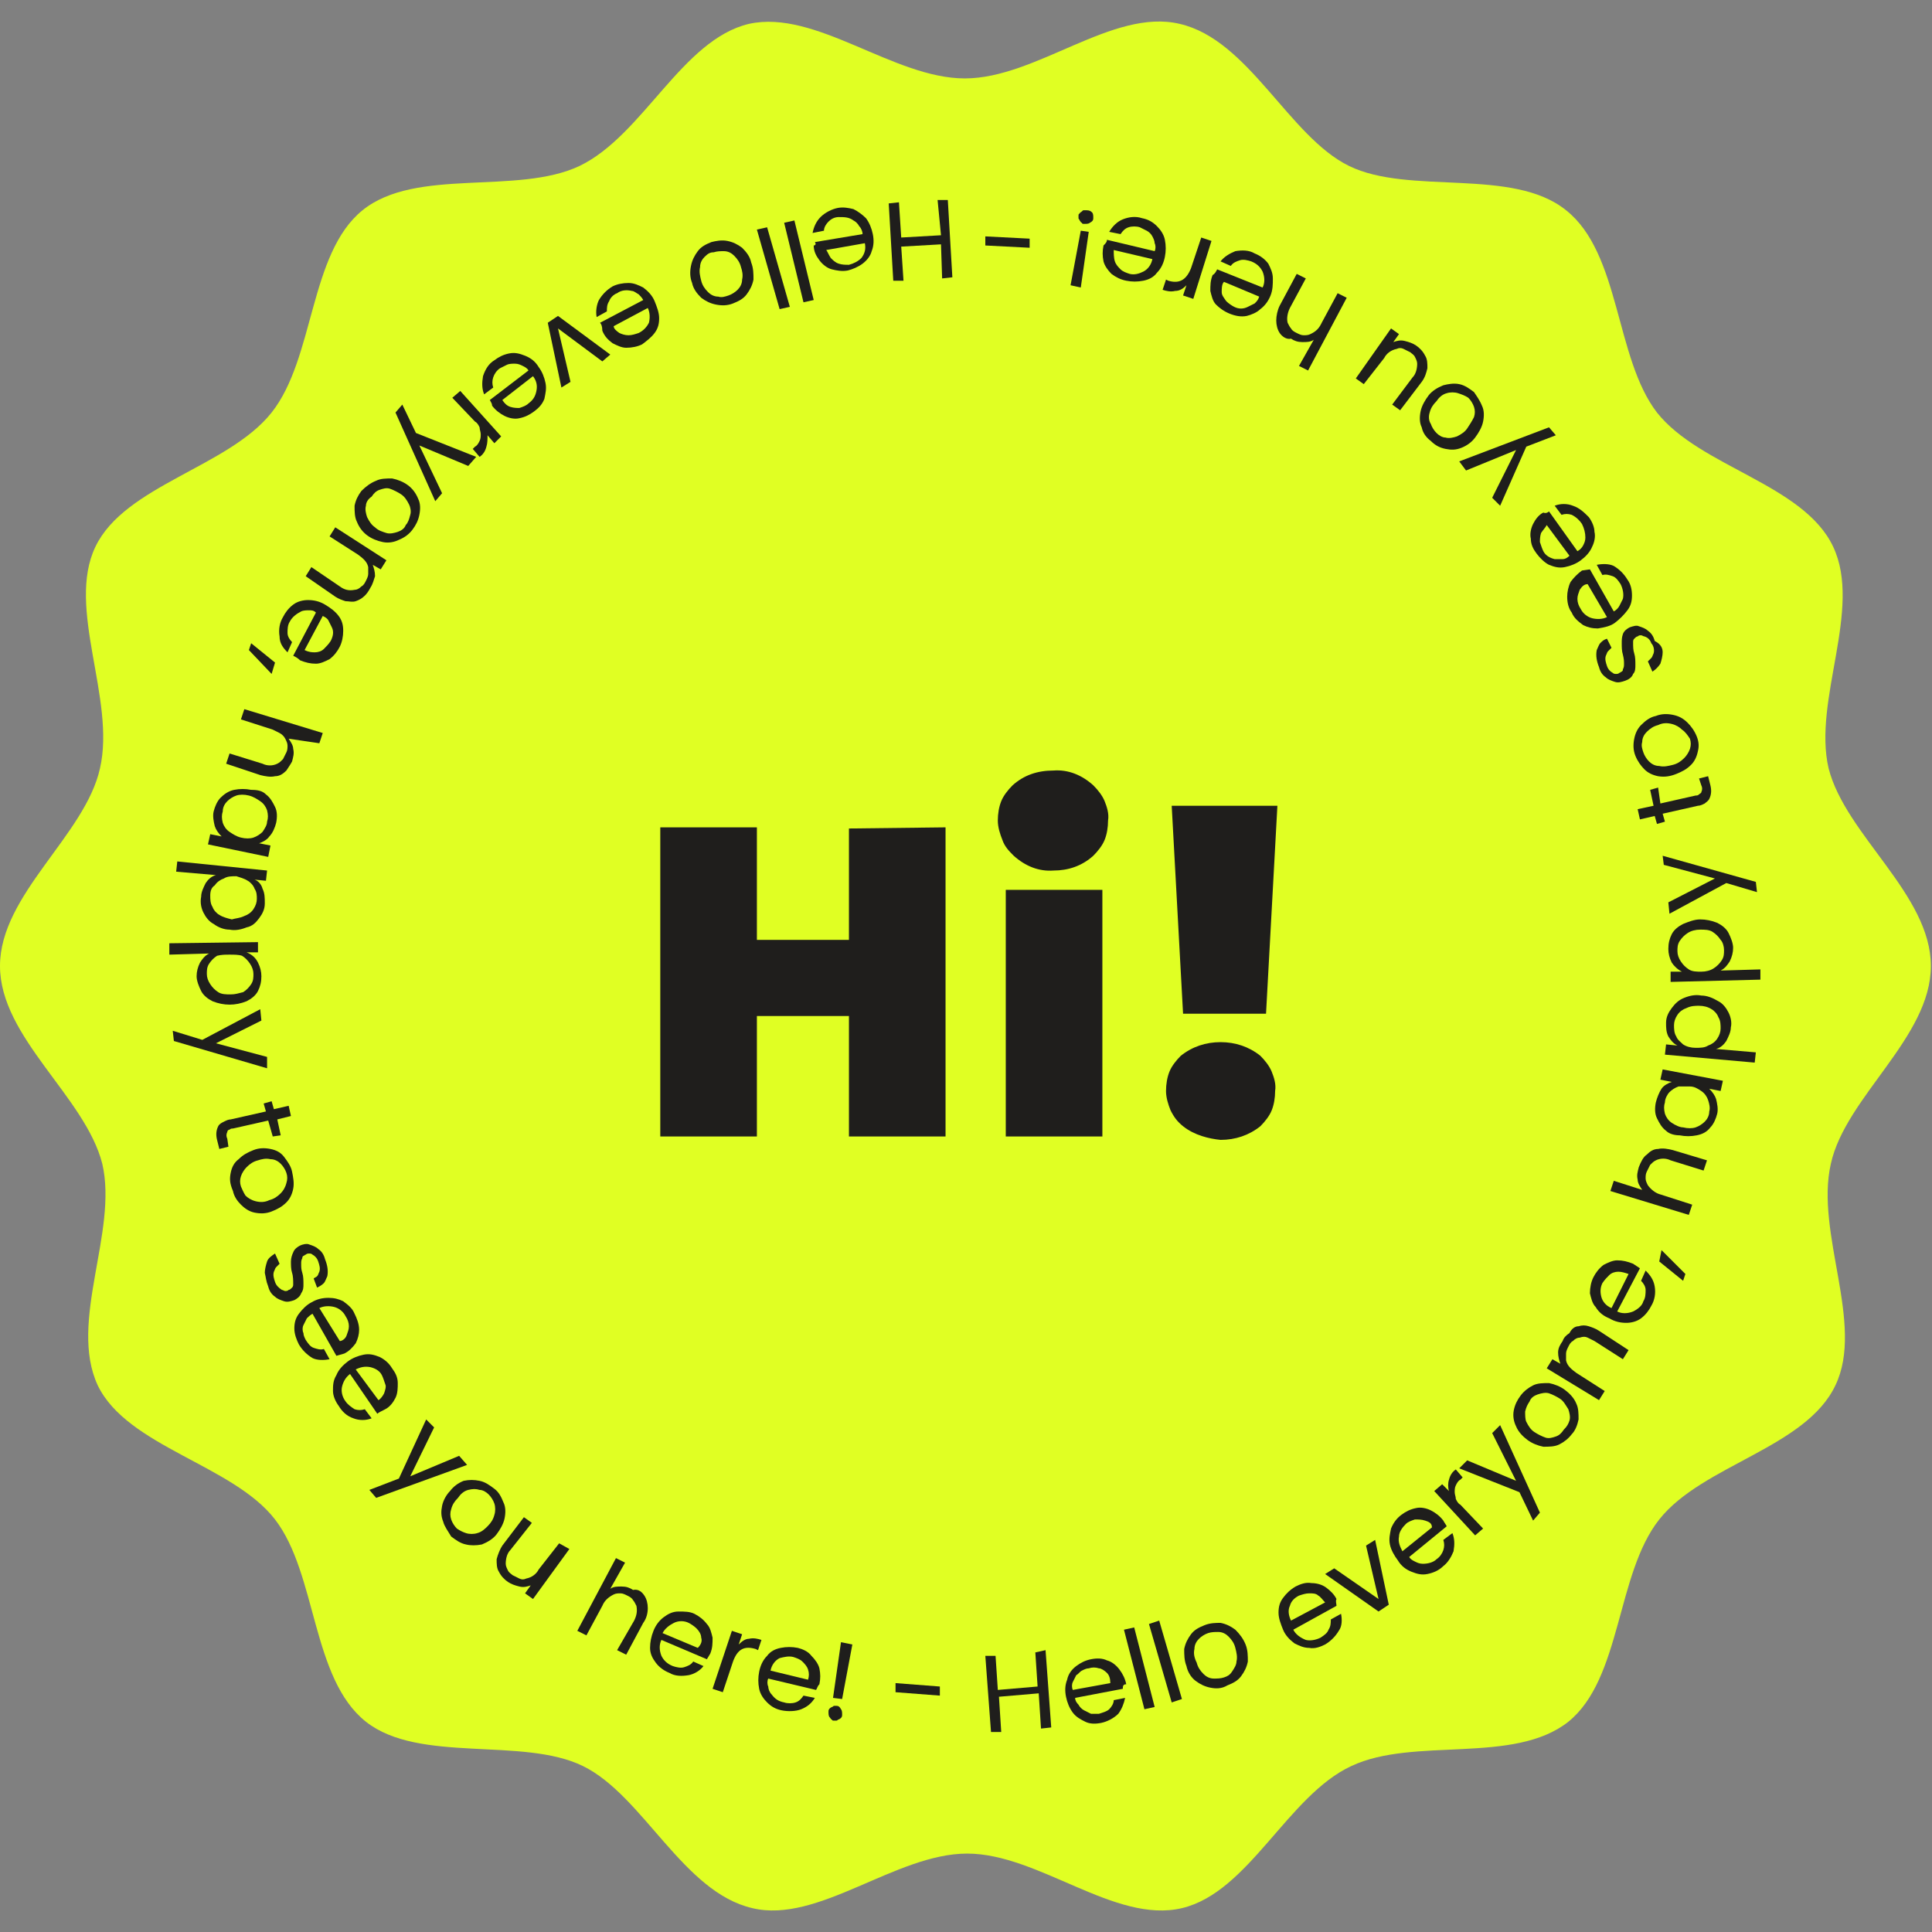 <svg version="1.1" class="hi" xmlns="http://www.w3.org/2000/svg" x="0px" y="0px" viewBox="0 0 170 170"
    style="enable-background:new 0 0 170 170;" width="170px">
    <rect x="0" y="0" width="170" height="170" fill="#808080" stroke="none"/>
    <style>
        .st0 {
            fill: #E0FF23;
        }

        .st1 {
            fill: #1F1E1C;
        }

        .rotate {
            animation: loading 16s linear infinite;
            transform-origin: center;
        }

        @keyframes loading {
            0% {
                transform: rotate(0);
            }

            100% {
                transform: rotate(360deg);
            }
        }
    </style>
    <g class="rotate">
        <path class="st0" d="M169.9,85c0,6.3-7.5,11.5-8.8,17.4c-1.4,6.1,3,14.1,0.4,19.5c-2.6,5.5-11.7,7-15.5,11.8
		c-3.8,4.8-3.3,14-8,17.8c-4.8,3.8-13.6,1.3-19.1,3.9c-5.6,2.6-9,11.1-14.9,12.5c-5.9,1.4-12.6-4.8-18.9-4.8s-13.1,6.2-18.9,4.8
		c-6.1-1.4-9.6-9.9-14.9-12.5s-14.4-0.2-19.1-3.9c-4.8-3.8-4.3-13-8-17.8s-13-6.4-15.6-11.8c-2.6-5.6,1.8-13.5,0.4-19.5
		C7.5,96.5,0,91.3,0,85c0-6.3,7.5-11.5,8.8-17.4c1.4-6.1-3-14.1-0.4-19.5s11.7-7,15.5-11.8s3.3-14,8-17.8s13.6-1.3,19.1-3.9
		c5.6-2.7,9-11.1,14.9-12.5c5.9-1.3,12.7,4.8,19,4.8s13-6.2,18.9-4.8c6.1,1.4,9.6,9.9,14.9,12.5s14.4,0.1,19.1,3.9
		c4.8,3.8,4.3,13,8,17.8c3.8,4.8,12.9,6.3,15.5,11.8s-1.8,13.5-0.4,19.5C162.4,73.5,169.9,78.7,169.9,85z" />
        <g id="rotation">
            <path class="st1" d="M78.6,24.7l-0.4-6.8l0.9-0.1l0.2,3.1l3.5-0.2l-0.3-3.1h0.9l0.4,6.8l-0.9,0.1l-0.1-3l-3.5,0.2l0.2,3L78.6,24.7
			z" />
            <path class="st1" d="M71.7,21.3l4.2-0.7c0-0.2-0.1-0.5-0.3-0.7c-0.1-0.2-0.3-0.4-0.5-0.5c-0.4-0.3-0.8-0.3-1.3-0.3
			c-0.4,0-0.7,0.2-0.9,0.4c-0.2,0.2-0.4,0.5-0.4,0.8l-1,0.2c0.1-0.5,0.3-1,0.7-1.4c0.4-0.4,1-0.7,1.5-0.8c0.5-0.1,1,0,1.4,0.1
			c0.4,0.2,0.8,0.5,1.1,0.8c0.3,0.4,0.5,0.9,0.6,1.4c0.1,0.5,0.1,1-0.1,1.5c-0.1,0.4-0.4,0.8-0.8,1.1c-0.4,0.3-0.9,0.5-1.3,0.6
			c-0.5,0.1-1,0-1.4-0.1c-0.4-0.1-0.8-0.4-1.1-0.8c-0.3-0.4-0.5-0.8-0.5-1.3C71.8,21.6,71.8,21.4,71.7,21.3z M73.1,22.7
			c0.2,0.2,0.4,0.4,0.7,0.5c0.3,0.1,0.6,0.1,0.9,0.1c0.4-0.1,0.8-0.3,1.1-0.6c0.3-0.4,0.4-0.8,0.3-1.3L72.7,22
			C72.8,22.1,72.9,22.4,73.1,22.7z" />
            <path class="st1" d="M70.7,26.6l-1.7-7l0.9-0.2l1.7,7L70.7,26.6z" />
            <path class="st1" d="M68.6,27.2l-2-7l0.9-0.2l2,7L68.6,27.2z" />
            <path class="st1"
                d="M64,21.2c0.5,0.1,0.9,0.3,1.3,0.6c0.4,0.4,0.7,0.8,0.8,1.3c0.2,0.5,0.2,1,0.2,1.5c-0.1,0.5-0.3,0.9-0.6,1.3
			c-0.3,0.4-0.7,0.6-1.2,0.8c-0.5,0.2-1,0.2-1.5,0.1c-0.5-0.1-0.9-0.3-1.3-0.6c-0.4-0.4-0.7-0.8-0.8-1.3c-0.2-0.5-0.2-1-0.1-1.5
			c0.1-0.5,0.3-0.9,0.6-1.3s0.7-0.6,1.2-0.8C63,21.2,63.5,21.1,64,21.2z M62,22.6c-0.2,0.2-0.4,0.5-0.4,0.9c-0.1,0.4,0,0.8,0.1,1.2
			c0.1,0.4,0.3,0.7,0.6,1c0.2,0.2,0.5,0.4,0.9,0.4c0.3,0.1,0.6,0,0.9-0.1c0.3-0.1,0.6-0.3,0.8-0.5c0.2-0.2,0.4-0.5,0.4-0.9
			c0.1-0.4,0-0.8-0.1-1.1c-0.1-0.4-0.3-0.7-0.6-1c-0.2-0.2-0.5-0.4-0.9-0.4c-0.3,0-0.6,0-0.9,0.1C62.5,22.2,62.3,22.3,62,22.6z" />
            <path class="st1" d="M52.8,28.4l3.8-2c-0.1-0.2-0.3-0.4-0.4-0.5c-0.2-0.1-0.4-0.3-0.6-0.3c-0.4-0.1-0.9-0.1-1.3,0.2
			c-0.3,0.1-0.6,0.4-0.7,0.7c-0.2,0.3-0.2,0.6-0.2,0.9l-0.9,0.5c-0.1-0.5,0-1.1,0.2-1.5c0.3-0.5,0.7-0.9,1.2-1.2
			c0.4-0.2,0.9-0.3,1.4-0.3c0.5,0,0.9,0.2,1.3,0.4c0.4,0.3,0.8,0.7,1,1.2c0.2,0.5,0.4,1,0.4,1.5c0,0.5-0.1,0.9-0.4,1.3
			c-0.3,0.4-0.7,0.7-1.1,1c-0.4,0.2-0.9,0.3-1.4,0.3c-0.4,0-0.8-0.2-1.2-0.4c-0.4-0.3-0.7-0.6-0.9-1.1C53,28.7,52.9,28.5,52.8,28.4z
			 M54.5,29.3c0.2,0.1,0.5,0.2,0.8,0.2c0.3,0,0.6-0.1,0.9-0.2c0.4-0.2,0.7-0.5,0.9-0.9c0.1-0.4,0.1-0.9-0.1-1.3l-3,1.6
			C54,28.9,54.2,29.1,54.5,29.3L54.5,29.3z" />
            <path class="st1" d="M49.1,28.9l1.1,4.7l-0.8,0.5l-1.2-5.7l0.9-0.6l4.6,3.4L53,31.8L49.1,28.9z" />
            <path class="st1" d="M43.1,35.2l3.4-2.6c-0.1-0.2-0.3-0.3-0.5-0.4c-0.2-0.1-0.4-0.2-0.7-0.2c-0.2,0-0.5,0-0.7,0.1
			c-0.2,0.1-0.4,0.2-0.6,0.3c-0.3,0.2-0.5,0.5-0.6,0.8c-0.1,0.3-0.1,0.6,0,0.9l-0.8,0.6c-0.2-0.5-0.2-1-0.1-1.6
			c0.2-0.6,0.5-1.1,1-1.4c0.4-0.3,0.8-0.5,1.3-0.6c0.5-0.1,0.9,0,1.4,0.2c0.5,0.2,0.9,0.5,1.2,1c0.3,0.4,0.5,0.9,0.6,1.4
			c0.1,0.5,0,0.9-0.1,1.4c-0.2,0.5-0.5,0.8-0.9,1.1c-0.4,0.3-0.8,0.5-1.3,0.6c-0.4,0.1-0.9,0-1.3-0.2c-0.4-0.2-0.8-0.5-1.1-0.9
			C43.3,35.5,43.2,35.4,43.1,35.2z M44.9,35.8c0.3,0.1,0.6,0.1,0.8,0.1c0.3-0.1,0.6-0.2,0.8-0.4c0.4-0.3,0.6-0.6,0.7-1.1
			c0.1-0.5,0-0.9-0.3-1.3l-2.7,2.1C44.4,35.5,44.6,35.7,44.9,35.8z" />
            <path class="st1" d="M42.8,39.3c-0.1,0.4-0.3,0.7-0.6,0.9l-0.6-0.7l0.2-0.2c0.2-0.1,0.3-0.3,0.4-0.5c0.1-0.2,0.1-0.4,0.1-0.6
			s-0.1-0.4-0.1-0.6c-0.1-0.2-0.2-0.4-0.4-0.5l-2-2.1l0.7-0.6l3.6,4L43.5,39l-0.6-0.7C42.9,38.6,42.9,39,42.8,39.3z" />
            <path class="st1" d="M38.3,44.1l-3.5-7.8l0.6-0.7l1.2,2.5l5.3,2.1L41.2,41l-4.3-1.8l2,4.2L38.3,44.1z" />
            <path class="st1" d="M33.1,42.3c0.4-0.2,0.9-0.2,1.4-0.2c0.5,0.1,1,0.3,1.4,0.6c0.4,0.3,0.7,0.7,0.9,1.2c0.2,0.4,0.2,0.9,0.1,1.4
			s-0.3,0.9-0.6,1.3s-0.7,0.7-1.2,0.9c-0.4,0.2-0.9,0.3-1.4,0.2s-1-0.3-1.4-0.6c-0.4-0.3-0.7-0.7-0.9-1.2c-0.2-0.4-0.2-0.9-0.2-1.4
			c0.1-0.5,0.3-0.9,0.6-1.3C32.2,42.8,32.6,42.5,33.1,42.3z M32.2,44.5c-0.1,0.3,0,0.7,0.1,1c0.2,0.4,0.4,0.7,0.7,0.9
			c0.3,0.3,0.7,0.4,1,0.5s0.7,0,1-0.1c0.3-0.1,0.6-0.3,0.7-0.6c0.2-0.2,0.3-0.5,0.4-0.9c0.1-0.3,0-0.7-0.1-0.9
			c-0.2-0.4-0.4-0.7-0.7-0.9c-0.3-0.2-0.7-0.4-1-0.5c-0.3-0.1-0.6,0-0.9,0.1c-0.3,0.1-0.5,0.3-0.7,0.6
			C32.4,43.9,32.2,44.2,32.2,44.5z" />
            <path class="st1" d="M31.3,52.9c-0.3,0.1-0.6,0-0.9,0c-0.3-0.1-0.6-0.2-0.9-0.4l-2.6-1.8l0.5-0.8l2.5,1.7c0.4,0.3,0.8,0.4,1.3,0.3
			c0.2,0,0.4-0.1,0.6-0.3c0.2-0.1,0.3-0.3,0.4-0.5c0.1-0.2,0.2-0.4,0.2-0.6c0-0.2,0-0.4,0-0.6c-0.1-0.5-0.5-0.8-0.9-1.1l-2.5-1.6
			l0.5-0.8l4.5,2.9l-0.5,0.8l-0.7-0.4c0.1,0.3,0.2,0.6,0.2,1c-0.1,0.3-0.2,0.7-0.4,1C32.3,52.3,31.9,52.7,31.3,52.9z" />
            <path class="st1" d="M25.8,57.7l2-3.8c-0.2-0.2-0.4-0.2-0.6-0.2c-0.2,0-0.5,0-0.7,0.1c-0.4,0.2-0.8,0.5-1,0.9
			c-0.2,0.3-0.2,0.7-0.2,1s0.2,0.6,0.4,0.8l-0.4,0.9c-0.4-0.4-0.7-0.8-0.7-1.4c-0.1-0.6,0-1.2,0.3-1.7c0.2-0.4,0.5-0.8,0.9-1.1
			c0.4-0.3,0.9-0.4,1.3-0.4c0.5,0,1,0.1,1.5,0.4c0.5,0.3,0.9,0.6,1.2,1c0.3,0.4,0.4,0.8,0.4,1.3s-0.1,1-0.3,1.4
			c-0.2,0.4-0.5,0.8-0.9,1.1c-0.4,0.2-0.8,0.4-1.2,0.4c-0.5,0-0.9-0.1-1.4-0.3C26.2,57.9,26,57.8,25.8,57.7z M27.7,57.4
			c0.3,0,0.6-0.1,0.8-0.3c0.2-0.2,0.4-0.4,0.6-0.7c0.2-0.4,0.3-0.8,0.1-1.2c-0.1-0.2-0.2-0.4-0.3-0.6c-0.1-0.2-0.3-0.3-0.5-0.4
			l-1.6,3C27.2,57.4,27.5,57.4,27.7,57.4L27.7,57.4z" />
            <path class="st1" d="M23.9,59.3l-2-2.1l0.2-0.6l2.1,1.7L23.9,59.3z" />
            <path class="st1" d="M25.2,67.8c-0.3,0.3-0.6,0.5-1,0.5c-0.4,0.1-0.9,0-1.3-0.1l-3-1l0.3-0.9l2.9,0.9c0.4,0.2,0.9,0.2,1.3,0
			c0.2-0.1,0.3-0.2,0.5-0.4c0.1-0.2,0.2-0.4,0.3-0.6c0.1-0.2,0.1-0.4,0.1-0.6c0-0.2-0.1-0.4-0.2-0.6c-0.1-0.2-0.3-0.4-0.5-0.5
			c-0.2-0.1-0.4-0.2-0.6-0.3l-2.8-0.9l0.3-0.9l6.9,2.1l-0.3,0.9L25.4,65c0.2,0.3,0.4,0.6,0.4,0.9c0.1,0.4,0,0.7-0.1,1.1
			C25.6,67.2,25.4,67.5,25.2,67.8z" />
            <path class="st1" d="M23.4,69.9c0.4,0.3,0.6,0.7,0.8,1.1c0.2,0.4,0.2,0.9,0.1,1.4c-0.1,0.4-0.3,0.9-0.6,1.2
			c-0.2,0.3-0.6,0.5-0.9,0.6l1,0.2l-0.2,1l-5.3-1.1l0.2-0.9l1,0.2c-0.3-0.3-0.5-0.6-0.6-0.9c-0.1-0.4-0.2-0.9-0.1-1.3
			c0.1-0.4,0.3-0.9,0.6-1.2c0.3-0.3,0.7-0.6,1.2-0.7c0.5-0.1,1-0.1,1.5,0C22.7,69.5,23.1,69.6,23.4,69.9z M22.3,73.7
			c0.3-0.1,0.6-0.3,0.8-0.5c0.2-0.3,0.4-0.6,0.4-0.9c0.1-0.3,0.1-0.6,0-1c-0.1-0.3-0.3-0.6-0.6-0.8c-0.3-0.2-0.6-0.4-1-0.5
			c-0.4-0.1-0.8-0.1-1.1,0c-0.3,0.1-0.6,0.3-0.8,0.5c-0.2,0.2-0.4,0.5-0.4,0.9c-0.1,0.3-0.1,0.6,0,1c0.1,0.3,0.3,0.6,0.6,0.8
			s0.6,0.4,1,0.5C21.6,73.8,22,73.8,22.3,73.7L22.3,73.7z" />
            <path class="st1" d="M23.1,78.2c0.2,0.4,0.2,0.8,0.2,1.3c0,0.5-0.2,0.9-0.5,1.3c-0.3,0.4-0.6,0.7-1.1,0.8c-0.5,0.2-1,0.3-1.5,0.2
			c-0.5,0-1-0.2-1.4-0.5c-0.4-0.2-0.7-0.6-0.9-1s-0.3-0.9-0.2-1.4c0-0.4,0.2-0.8,0.4-1.2c0.2-0.3,0.5-0.6,0.9-0.7l-3.5-0.3l0.1-0.9
			l7.9,0.8l-0.1,0.9l-1-0.1C22.7,77.5,23,77.8,23.1,78.2z M21.5,80.6c0.3-0.1,0.6-0.3,0.8-0.6s0.3-0.6,0.3-0.9s0-0.6-0.2-0.9
			c-0.1-0.3-0.4-0.6-0.6-0.7c-0.3-0.2-0.7-0.3-1-0.4c-0.4,0-0.8,0-1.1,0.2c-0.3,0.1-0.6,0.3-0.8,0.6c-0.3,0.2-0.4,0.5-0.4,0.9
			c0,0.3,0,0.7,0.2,1c0.1,0.3,0.4,0.6,0.6,0.7c0.3,0.2,0.7,0.3,1.1,0.4C20.7,80.8,21.1,80.8,21.5,80.6z" />
            <path class="st1" d="M22.7,84.7c0.2,0.4,0.3,0.8,0.3,1.2c0,0.5-0.1,0.9-0.3,1.3c-0.2,0.4-0.6,0.7-1,0.9c-0.5,0.2-1,0.3-1.5,0.3
			c-0.5,0-1-0.1-1.5-0.3c-0.4-0.2-0.8-0.5-1-0.9c-0.2-0.4-0.4-0.9-0.4-1.3c0-0.4,0.1-0.8,0.3-1.2c0.2-0.3,0.4-0.6,0.8-0.8L14.9,84
			v-1l7.8-0.1v0.9h-1C22.2,84,22.5,84.3,22.7,84.7z M21.4,87.3c0.3-0.2,0.5-0.4,0.7-0.7c0.2-0.3,0.2-0.6,0.2-0.9s-0.1-0.6-0.3-0.9
			c-0.2-0.3-0.4-0.5-0.7-0.7C21,84,20.6,84,20.2,84s-0.7,0-1.1,0.1c-0.3,0.2-0.5,0.4-0.7,0.7c-0.2,0.3-0.2,0.6-0.2,0.9
			s0.1,0.6,0.3,0.9s0.4,0.5,0.7,0.7c0.3,0.2,0.7,0.2,1.1,0.2C20.7,87.5,21,87.4,21.4,87.3L21.4,87.3z" />
            <path class="st1" d="M23.5,94l-8.2-2.4l-0.1-0.9l2.6,0.8l5.1-2.7l0.1,1L19,91.8l4.5,1.2L23.5,94z" />
            <path class="st1" d="M23.6,98.6l-3.1,0.7c-0.1,0-0.2,0-0.3,0.1c-0.1,0-0.2,0.1-0.2,0.2c-0.1,0.2-0.1,0.4,0,0.6l0.1,0.7l-0.8,0.2
			l-0.2-0.8c-0.1-0.4-0.1-0.8,0.1-1.2c0.1-0.2,0.3-0.3,0.5-0.4c0.2-0.1,0.4-0.2,0.6-0.2l3.1-0.7l-0.2-0.7l0.7-0.2l0.2,0.7l1.3-0.3
			l0.2,0.9l-1.2,0.3l0.3,1.4L24,100L23.6,98.6z" />
            <path class="st1" d="M20.3,103.2c0.1-0.5,0.3-0.9,0.7-1.2c0.4-0.4,0.8-0.6,1.3-0.8c0.5-0.2,1-0.2,1.5-0.1c0.5,0.1,0.9,0.3,1.2,0.7
			c0.3,0.4,0.6,0.8,0.7,1.3c0.1,0.5,0.2,1,0.1,1.5c-0.1,0.5-0.3,0.9-0.6,1.2c-0.4,0.4-0.8,0.6-1.3,0.8c-0.5,0.2-1,0.2-1.5,0.1
			c-0.5-0.1-0.9-0.4-1.2-0.7c-0.3-0.3-0.6-0.7-0.7-1.2C20.2,104.1,20.2,103.7,20.3,103.2z M21.6,105.2c0.2,0.2,0.5,0.4,0.9,0.5
			c0.4,0.1,0.8,0.1,1.2-0.1c0.4-0.1,0.7-0.3,1-0.6c0.2-0.2,0.4-0.5,0.5-0.9c0.1-0.3,0.1-0.6,0-0.9c-0.1-0.3-0.3-0.6-0.5-0.8
			c-0.2-0.2-0.5-0.4-0.9-0.4c-0.4-0.1-0.8,0-1.1,0.1c-0.4,0.1-0.7,0.3-1,0.6c-0.2,0.2-0.4,0.5-0.5,0.8c-0.1,0.3-0.1,0.6,0,0.9
			C21.3,104.6,21.4,104.9,21.6,105.2z" />
            <path class="st1" d="M23.3,112c0-0.3,0.1-0.7,0.2-1c0.1-0.3,0.4-0.5,0.7-0.7l0.4,0.9c-0.1,0.1-0.2,0.2-0.3,0.3
			c-0.1,0.1-0.1,0.2-0.2,0.4c-0.1,0.3,0,0.6,0.1,0.9s0.3,0.5,0.6,0.7c0.1,0,0.2,0.1,0.3,0.1c0.1,0,0.2,0,0.3-0.1
			c0.1,0,0.2-0.1,0.3-0.2c0.1-0.1,0.1-0.2,0.1-0.3c0-0.3,0-0.7-0.1-1c-0.1-0.3-0.1-0.7-0.1-1s0.1-0.6,0.2-0.8
			c0.1-0.3,0.4-0.5,0.6-0.6c0.2-0.1,0.6-0.2,0.8-0.1c0.3,0.1,0.6,0.2,0.8,0.4c0.3,0.2,0.5,0.5,0.6,0.9c0.2,0.5,0.3,1,0.2,1.5
			c-0.1,0.2-0.2,0.5-0.3,0.6c-0.2,0.2-0.4,0.3-0.6,0.4l-0.3-0.8c0.1-0.1,0.2-0.1,0.3-0.2c0.1-0.1,0.1-0.2,0.2-0.4
			c0.1-0.3,0-0.6-0.1-0.9s-0.3-0.5-0.5-0.6c-0.1-0.1-0.2-0.1-0.3-0.1c-0.1,0-0.2,0-0.3,0.1c-0.1,0-0.1,0.1-0.2,0.1
			c-0.1,0.1-0.1,0.1-0.1,0.2c-0.1,0.2-0.1,0.3-0.1,0.5c0,0.3,0,0.5,0.1,0.8c0.1,0.3,0.1,0.7,0.1,1s0,0.5-0.2,0.8
			c-0.1,0.3-0.4,0.5-0.6,0.6c-0.3,0.1-0.6,0.2-0.9,0.1c-0.3-0.1-0.6-0.2-0.8-0.4c-0.3-0.2-0.5-0.5-0.6-0.9
			C23.4,112.7,23.4,112.4,23.3,112z" />
            <path class="st1" d="M29.6,119.3l-2.1-3.7c-0.2,0.1-0.4,0.3-0.5,0.4c-0.1,0.2-0.2,0.4-0.3,0.6c-0.1,0.2-0.1,0.5,0,0.7
			c0,0.2,0.1,0.4,0.2,0.6c0.2,0.3,0.4,0.6,0.7,0.7c0.3,0.1,0.6,0.2,0.9,0.1l0.5,0.9c-0.5,0.1-1.1,0.1-1.5-0.1
			c-0.5-0.3-0.9-0.7-1.2-1.2c-0.2-0.4-0.4-0.9-0.4-1.4c0-0.5,0.1-0.9,0.4-1.3s0.7-0.8,1.1-1c0.5-0.3,1-0.4,1.5-0.4
			c0.5,0,0.9,0.1,1.3,0.3c0.4,0.3,0.8,0.6,1,1.1c0.2,0.4,0.4,0.9,0.4,1.4c0,0.4-0.1,0.8-0.3,1.2c-0.3,0.4-0.6,0.7-1,0.9L29.6,119.3z
			 M30.5,117.5c0.1-0.3,0.2-0.5,0.2-0.8s-0.1-0.6-0.3-0.9c-0.2-0.4-0.6-0.7-1-0.8c-0.4-0.1-0.9-0.1-1.3,0.1l1.8,2.9
			C30.1,118,30.4,117.8,30.5,117.5z" />
            <path class="st1" d="M33.2,124.4l-2.4-3.5c-0.4,0.3-0.6,0.7-0.7,1.1c-0.1,0.4,0,0.9,0.3,1.3c0.2,0.3,0.5,0.5,0.8,0.7
			c0.3,0.1,0.6,0.1,0.9,0l0.6,0.8c-0.5,0.2-1.1,0.2-1.6,0c-0.6-0.2-1-0.6-1.3-1.1c-0.3-0.4-0.5-0.9-0.5-1.3c0-0.5,0-0.9,0.3-1.4
			c0.2-0.5,0.6-0.9,1-1.2c0.4-0.3,0.9-0.5,1.4-0.6c0.5-0.1,0.9,0,1.4,0.2c0.4,0.2,0.8,0.5,1.1,1c0.3,0.4,0.5,0.8,0.5,1.3
			c0,0.4,0,0.9-0.2,1.3c-0.2,0.4-0.5,0.8-0.9,1C33.5,124.2,33.3,124.3,33.2,124.4z M33.8,122.6c0.1-0.3,0.2-0.6,0.1-0.8
			c-0.1-0.3-0.2-0.6-0.3-0.8c-0.2-0.4-0.6-0.6-1-0.7c-0.5-0.1-0.9,0-1.3,0.2l2,2.7C33.5,123.1,33.7,122.8,33.8,122.6z" />
            <path class="st1" d="M41.1,128.9l-8,2.9l-0.6-0.7l2.6-1l2.4-5.2l0.7,0.7l-2.1,4.3l4.3-1.8L41.1,128.9z" />
            <path class="st1" d="M39,133.9c-0.2-0.5-0.2-0.9-0.1-1.4c0.1-0.5,0.4-1,0.7-1.3c0.3-0.4,0.7-0.7,1.2-0.9c0.5-0.1,0.9-0.1,1.4,0
			c0.5,0.1,0.9,0.4,1.3,0.7c0.4,0.3,0.6,0.7,0.8,1.2c0.2,0.4,0.2,0.9,0.1,1.4c-0.1,0.5-0.4,1-0.7,1.4c-0.3,0.4-0.8,0.7-1.3,0.9
			c-0.5,0.1-1,0.1-1.4,0c-0.5-0.1-0.9-0.4-1.3-0.7C39.4,134.7,39.1,134.3,39,133.9z M41,134.9c0.3,0.1,0.7,0.1,1,0
			c0.4-0.1,0.7-0.4,0.9-0.6c0.3-0.3,0.5-0.6,0.6-1c0.1-0.3,0.1-0.7,0-1c-0.1-0.3-0.3-0.6-0.5-0.8c-0.2-0.2-0.5-0.4-0.8-0.4
			c-0.3-0.1-0.6-0.1-1,0c-0.4,0.1-0.7,0.4-0.9,0.7c-0.3,0.3-0.5,0.6-0.6,1c-0.1,0.3-0.1,0.6,0,0.9c0.1,0.3,0.3,0.6,0.5,0.8
			C40.5,134.7,40.7,134.8,41,134.9z" />
            <path class="st1" d="M50.1,136.3l-3.2,4.4l-0.7-0.5l0.5-0.7c-0.3,0.1-0.6,0.2-1,0.1c-0.4-0.1-0.7-0.2-1-0.4
			c-0.3-0.2-0.6-0.5-0.8-0.9c-0.2-0.3-0.2-0.7-0.2-1.1c0.1-0.4,0.3-0.9,0.5-1.2l1.9-2.5l0.7,0.5l-1.9,2.4c-0.3,0.3-0.4,0.8-0.4,1.2
			c0,0.2,0.1,0.4,0.2,0.6c0.1,0.2,0.3,0.3,0.4,0.4c0.2,0.1,0.4,0.2,0.6,0.3c0.2,0.1,0.4,0.1,0.6,0c0.5-0.1,0.9-0.4,1.1-0.8l1.8-2.3
			L50.1,136.3z" />
            <path class="st1" d="M56.7,140.4c0.2,0.3,0.3,0.7,0.3,1.1s-0.1,0.9-0.4,1.3l-1.5,2.8l-0.8-0.4l1.5-2.6c0.2-0.4,0.3-0.8,0.2-1.3
			c-0.1-0.2-0.2-0.4-0.3-0.5c-0.1-0.2-0.3-0.3-0.5-0.4s-0.4-0.2-0.6-0.2c-0.2,0-0.4,0-0.6,0.1c-0.4,0.2-0.8,0.5-1,1l-1.4,2.6
			l-0.8-0.4l3.4-6.4l0.8,0.4l-1.3,2.3c0.3-0.2,0.6-0.2,1-0.2c0.4,0,0.7,0.1,1,0.3C56.2,139.8,56.5,140.1,56.7,140.4z" />
            <path class="st1" d="M62.2,146l-4-1.7c-0.2,0.4-0.2,0.9,0,1.4c0.2,0.4,0.5,0.7,1,0.9c0.3,0.1,0.7,0.2,1,0.1s0.6-0.2,0.8-0.5
			l0.9,0.4c-0.3,0.4-0.8,0.7-1.3,0.8c-0.6,0.1-1.2,0.1-1.7-0.2c-0.5-0.2-0.9-0.5-1.2-0.9s-0.5-0.8-0.5-1.3c0-0.5,0.1-1,0.3-1.5
			c0.2-0.5,0.5-0.9,0.9-1.2c0.4-0.3,0.8-0.5,1.3-0.5s1,0,1.4,0.2c0.4,0.2,0.8,0.5,1.1,0.9c0.3,0.3,0.4,0.8,0.5,1.2
			c0,0.5,0,0.9-0.2,1.4L62.2,146z M61.7,144.1c0-0.3-0.2-0.6-0.4-0.8c-0.2-0.2-0.5-0.4-0.7-0.5c-0.4-0.2-0.9-0.2-1.3,0
			s-0.8,0.5-1,0.9l3.1,1.3C61.7,144.7,61.8,144.4,61.7,144.1z" />
            <path class="st1" d="M65.9,144.2c0.4-0.1,0.8,0,1.1,0.1l-0.3,0.9l-0.2-0.1c-1-0.3-1.6,0-2,1.1l-0.9,2.7l-0.9-0.3l1.7-5.1l0.9,0.3
			l-0.3,0.9C65.3,144.4,65.6,144.2,65.9,144.2z" />
            <path class="st1" d="M71.8,148.7l-4.2-1c-0.1,0.2-0.1,0.5,0,0.7c0,0.2,0.1,0.5,0.3,0.7c0.3,0.4,0.6,0.6,1.1,0.7
			c0.3,0.1,0.7,0.1,1,0c0.3-0.1,0.5-0.3,0.7-0.6l1,0.2c-0.3,0.5-0.7,0.8-1.2,1c-0.5,0.2-1.2,0.2-1.7,0.1c-0.5-0.1-0.9-0.3-1.3-0.7
			c-0.3-0.3-0.6-0.7-0.7-1.2c-0.1-0.5-0.1-1,0-1.5c0.1-0.5,0.3-1,0.7-1.4c0.3-0.4,0.7-0.6,1.2-0.7c0.5-0.1,1-0.1,1.5,0
			c0.4,0.1,0.9,0.3,1.2,0.7c0.3,0.3,0.6,0.7,0.7,1.1c0.1,0.5,0.1,0.9,0,1.4C71.9,148.4,71.9,148.6,71.8,148.7z M71.1,146.9
			c-0.1-0.3-0.3-0.5-0.5-0.7c-0.2-0.2-0.5-0.3-0.8-0.4c-0.4-0.1-0.8,0-1.2,0.1c-0.4,0.2-0.7,0.6-0.8,1.1l3.3,0.8
			C71.2,147.5,71.2,147.2,71.1,146.9z" />
            <path class="st1" d="M73,151.1c-0.1-0.1-0.1-0.3-0.1-0.5c0-0.2,0.1-0.3,0.3-0.4c0.1,0,0.1-0.1,0.2-0.1c0.1,0,0.2,0,0.2,0
			c0.2,0,0.3,0.1,0.4,0.3c0.1,0.1,0.1,0.3,0.1,0.5c0,0.2-0.1,0.3-0.3,0.4c-0.1,0-0.1,0.1-0.2,0.1s-0.2,0-0.2,0c-0.1,0-0.2,0-0.2-0.1
			C73.1,151.3,73.1,151.2,73,151.1z M75,144.7l-0.9,4.8l-0.8-0.1l0.7-4.9L75,144.7z" />
            <path class="st1" d="M82.7,148.4v0.8l-3.9-0.3v-0.8L82.7,148.4z" />
            <path class="st1"
                d="M92,145.2l0.5,6.8l-0.9,0.1l-0.2-3.1l-3.5,0.3l0.2,3.1h-0.9l-0.5-6.7h0.9l0.2,3l3.5-0.3l-0.2-3L92,145.2z" />
            <path class="st1" d="M98.8,148.6l-4.2,0.8c0,0.2,0.1,0.4,0.3,0.6c0.1,0.2,0.3,0.4,0.5,0.5c0.2,0.1,0.4,0.2,0.6,0.3
			c0.2,0,0.5,0,0.7,0c0.3-0.1,0.7-0.2,0.9-0.4c0.2-0.2,0.4-0.5,0.4-0.8l1-0.2c-0.1,0.5-0.3,1-0.6,1.4c-0.4,0.4-1,0.7-1.5,0.8
			c-0.5,0.1-1,0.1-1.4-0.1c-0.4-0.2-0.8-0.4-1.1-0.8c-0.3-0.4-0.5-0.9-0.6-1.4c-0.1-0.5-0.1-1,0.1-1.5c0.1-0.5,0.4-0.9,0.8-1.2
			s0.8-0.5,1.3-0.6c0.5-0.1,1-0.1,1.4,0.1c0.4,0.1,0.8,0.4,1.1,0.8c0.3,0.4,0.5,0.8,0.6,1.3C98.8,148.2,98.8,148.4,98.8,148.6z
			 M97.4,147.2c-0.2-0.2-0.5-0.4-0.7-0.4c-0.3-0.1-0.6-0.1-0.9,0c-0.2,0-0.4,0.1-0.6,0.2s-0.3,0.3-0.5,0.4c-0.1,0.2-0.2,0.4-0.3,0.6
			c-0.1,0.2-0.1,0.5,0,0.7l3.3-0.6C97.7,147.7,97.6,147.4,97.4,147.2z" />
            <path class="st1" d="M99.8,143.2l1.8,7l-0.9,0.2l-1.8-7L99.8,143.2z" />
            <path class="st1" d="M102,142.6l2,6.9l-0.9,0.3l-2-6.9L102,142.6z" />
            <path class="st1" d="M106.5,148.5c-0.5-0.1-0.9-0.3-1.3-0.6s-0.7-0.8-0.8-1.3c-0.2-0.5-0.2-1-0.2-1.5c0.1-0.5,0.3-0.9,0.6-1.3
			c0.3-0.4,0.7-0.6,1.2-0.8c0.5-0.2,1-0.2,1.4-0.2c0.5,0.1,0.9,0.3,1.3,0.6c0.4,0.4,0.7,0.8,0.9,1.3c0.2,0.5,0.2,1,0.2,1.5
			c-0.1,0.5-0.3,0.9-0.6,1.3c-0.3,0.4-0.7,0.6-1.2,0.8C107.5,148.6,107,148.6,106.5,148.5z M108.4,147.1c0.2-0.3,0.4-0.6,0.4-0.9
			c0.1-0.4,0-0.8-0.1-1.2c-0.1-0.4-0.3-0.7-0.6-1c-0.2-0.2-0.5-0.4-0.9-0.4c-0.3,0-0.6,0-0.9,0.1c-0.3,0.1-0.6,0.3-0.8,0.5
			s-0.4,0.5-0.4,0.9c-0.1,0.4,0,0.8,0.2,1.2c0.1,0.4,0.3,0.7,0.6,1c0.2,0.2,0.5,0.4,0.9,0.4c0.3,0,0.6,0,0.9-0.1
			C108,147.5,108.2,147.4,108.4,147.1L108.4,147.1z" />
            <path class="st1" d="M117.6,141.3l-3.8,2.1c0.2,0.4,0.6,0.7,1.1,0.9c0.4,0.1,0.9,0,1.3-0.2c0.3-0.2,0.6-0.4,0.7-0.7
			c0.2-0.3,0.2-0.6,0.2-0.9l0.9-0.5c0.1,0.5,0.1,1.1-0.2,1.5c-0.3,0.5-0.7,0.9-1.2,1.2c-0.4,0.2-0.9,0.4-1.4,0.3
			c-0.5,0-0.9-0.2-1.3-0.4c-0.4-0.3-0.8-0.7-1-1.2c-0.2-0.5-0.4-1-0.4-1.5c0-0.5,0.1-0.9,0.4-1.3c0.3-0.4,0.6-0.7,1.1-1
			c0.4-0.2,0.9-0.4,1.4-0.3c0.4,0,0.9,0.1,1.3,0.4c0.4,0.3,0.7,0.6,0.9,1C117.5,140.9,117.6,141.1,117.6,141.3z M116,140.4
			c-0.2-0.2-0.5-0.2-0.8-0.2s-0.6,0.1-0.9,0.2c-0.4,0.2-0.7,0.5-0.8,0.9c-0.2,0.4-0.1,0.9,0.1,1.3l3-1.6
			C116.4,140.8,116.2,140.5,116,140.4z" />
            <path class="st1" d="M121.3,140.7l-1.1-4.7l0.8-0.5l1.2,5.7l-0.9,0.6l-4.7-3.3l0.8-0.5L121.3,140.7z" />
            <path class="st1" d="M127.3,134.3L124,137c0.1,0.2,0.3,0.3,0.5,0.4s0.4,0.2,0.7,0.2c0.4,0,0.9-0.1,1.2-0.4
			c0.3-0.2,0.5-0.5,0.6-0.8s0.1-0.6,0-0.9l0.8-0.6c0.2,0.5,0.2,1,0.1,1.6c-0.2,0.5-0.5,1-0.9,1.3c-0.4,0.4-0.9,0.6-1.4,0.7
			c-0.5,0.1-0.9,0-1.4-0.2c-0.5-0.2-0.9-0.5-1.2-1c-0.3-0.4-0.6-0.9-0.7-1.4c-0.1-0.5,0-0.9,0.1-1.4c0.2-0.5,0.5-0.9,0.9-1.2
			c0.4-0.3,0.8-0.5,1.3-0.6c0.4-0.1,0.9,0,1.3,0.2c0.4,0.2,0.8,0.5,1.1,0.9C127.1,134,127.2,134.1,127.3,134.3z M125.4,133.8
			c-0.3-0.1-0.6-0.1-0.9-0.1c-0.3,0.1-0.6,0.2-0.8,0.4c-0.3,0.3-0.6,0.7-0.6,1.1c-0.1,0.5,0.1,0.9,0.3,1.3l2.6-2.1
			C126,134,125.7,133.9,125.4,133.8z" />
            <path class="st1"
                d="M127.5,130.2c0.1-0.4,0.3-0.7,0.6-0.9l0.6,0.7l-0.2,0.2c-0.2,0.1-0.3,0.3-0.4,0.5c-0.1,0.2-0.1,0.4-0.1,0.6
			c0,0.2,0.1,0.4,0.1,0.6c0.1,0.2,0.2,0.4,0.4,0.5l2,2.1l-0.7,0.6l-3.6-3.9l0.7-0.6l0.6,0.6C127.4,130.9,127.4,130.5,127.5,130.2z" />
            <path class="st1" d="M132,125.4l3.5,7.7l-0.6,0.7l-1.2-2.5l-5.3-2.1l0.7-0.7l4.3,1.8l-2.1-4.2L132,125.4z" />
            <path class="st1" d="M137.2,127.1c-0.4,0.2-0.9,0.2-1.4,0.2c-0.5-0.1-1-0.3-1.4-0.6c-0.4-0.3-0.8-0.7-1-1.2
			c-0.2-0.4-0.3-0.9-0.2-1.4c0.1-0.5,0.3-0.9,0.6-1.3s0.7-0.7,1.1-0.9c0.4-0.2,0.9-0.2,1.4-0.2c0.5,0.1,1,0.3,1.4,0.6
			c0.4,0.3,0.8,0.7,1,1.2c0.2,0.4,0.2,0.9,0.2,1.4c-0.1,0.5-0.3,1-0.6,1.3C138,126.6,137.6,126.9,137.2,127.1z M138.1,125
			c0.1-0.3,0-0.7-0.1-1c-0.2-0.3-0.4-0.7-0.7-0.9s-0.7-0.4-1-0.5s-0.7,0-1,0.1s-0.6,0.3-0.7,0.6c-0.2,0.3-0.3,0.5-0.4,0.9
			c0,0.3,0,0.7,0.1,0.9c0.2,0.4,0.4,0.7,0.7,0.9s0.7,0.4,1,0.5s0.6,0,0.9-0.1c0.3-0.1,0.5-0.3,0.7-0.6
			C137.9,125.5,138,125.3,138.1,125z" />
            <path class="st1" d="M138.9,116.7c0.3-0.1,0.6-0.1,0.9,0c0.3,0.1,0.6,0.2,0.9,0.4l2.6,1.7l-0.5,0.8l-2.5-1.6
			c-0.2-0.1-0.4-0.2-0.6-0.3c-0.2-0.1-0.4-0.1-0.7,0c-0.2,0-0.4,0.1-0.6,0.3c-0.2,0.1-0.3,0.3-0.4,0.5c-0.1,0.2-0.2,0.4-0.2,0.6
			c0,0.2,0,0.4,0,0.6c0.1,0.5,0.5,0.8,0.9,1.1l2.5,1.6l-0.5,0.8l-4.6-2.8l0.5-0.8l0.7,0.4c-0.1-0.3-0.2-0.6-0.2-1
			c0-0.4,0.2-0.7,0.4-1c0.1-0.3,0.3-0.5,0.6-0.7C138.3,116.9,138.6,116.7,138.9,116.7z" />
            <path class="st1"
                d="M144.3,111.6l-2,3.8c0.4,0.2,0.9,0.2,1.4,0c0.4-0.2,0.8-0.5,0.9-0.9c0.2-0.3,0.2-0.7,0.2-1
			c0-0.3-0.2-0.6-0.4-0.8l0.4-0.9c0.4,0.4,0.7,0.8,0.8,1.4c0.1,0.6,0,1.2-0.3,1.7c-0.2,0.4-0.5,0.8-0.9,1.1
			c-0.4,0.3-0.9,0.4-1.3,0.4c-0.5,0-1-0.1-1.5-0.4c-0.5-0.2-0.9-0.5-1.2-1c-0.3-0.3-0.4-0.8-0.5-1.2c0-0.5,0.1-1,0.3-1.4
			s0.5-0.8,0.9-1.1c0.4-0.2,0.8-0.4,1.2-0.4c0.5,0,0.9,0.1,1.4,0.3L144.3,111.6z M142.4,111.9c-0.3,0-0.6,0.1-0.8,0.3
			c-0.2,0.2-0.4,0.4-0.6,0.7c-0.2,0.4-0.2,0.8-0.1,1.2c0.1,0.4,0.4,0.8,0.9,1l1.5-3C143,112,142.7,111.9,142.4,111.9L142.4,111.9z" />
            <path class="st1" d="M146.2,110l2.1,2.1l-0.2,0.6l-2.1-1.7L146.2,110z" />
            <path class="st1" d="M144.9,101.6c0.3-0.3,0.6-0.5,1-0.5c0.4-0.1,0.9,0,1.3,0.1l3,0.9l-0.3,0.9l-2.9-0.9c-0.4-0.2-0.9-0.2-1.3,0
			c-0.2,0.1-0.3,0.2-0.5,0.4c-0.1,0.2-0.2,0.4-0.3,0.6c-0.1,0.2-0.1,0.4-0.1,0.6c0,0.2,0.1,0.4,0.2,0.6c0.3,0.4,0.7,0.7,1.1,0.8
			l2.8,0.9l-0.3,0.9l-6.9-2.1l0.3-0.9l2.5,0.8c-0.2-0.3-0.4-0.6-0.4-0.9c-0.1-0.4,0-0.7,0.1-1.1
			C144.4,102.2,144.6,101.8,144.9,101.6z" />
            <path class="st1" d="M146.6,99.5c-0.4-0.3-0.6-0.7-0.8-1.1s-0.2-0.9-0.1-1.4c0.1-0.4,0.3-0.9,0.5-1.2c0.2-0.3,0.6-0.5,0.9-0.6
			l-1-0.2l0.2-0.9l5.3,1l-0.2,0.9l-1-0.2c0.3,0.3,0.5,0.6,0.6,0.9c0.1,0.4,0.2,0.9,0.1,1.3c-0.1,0.4-0.3,0.9-0.6,1.2
			c-0.3,0.4-0.7,0.6-1.2,0.7c-0.5,0.1-1,0.1-1.5,0C147.4,99.9,146.9,99.8,146.6,99.5z M147.7,95.6c-0.3,0.1-0.6,0.3-0.8,0.5
			c-0.2,0.2-0.4,0.6-0.4,0.9c-0.1,0.3-0.1,0.6,0,1c0.1,0.3,0.3,0.6,0.6,0.8c0.3,0.2,0.7,0.4,1,0.4c0.4,0.1,0.8,0.1,1.1,0
			c0.3-0.1,0.6-0.3,0.8-0.5c0.2-0.2,0.4-0.5,0.4-0.9c0.1-0.3,0-0.7-0.1-1s-0.3-0.6-0.6-0.8s-0.6-0.4-1-0.4
			C148.4,95.6,148,95.6,147.7,95.6L147.7,95.6z" />
            <path class="st1" d="M146.8,91.2c-0.2-0.4-0.2-0.8-0.2-1.2c0-0.5,0.2-0.9,0.5-1.3c0.3-0.4,0.6-0.7,1.1-0.9c0.5-0.2,1-0.3,1.5-0.2
			c0.5,0,1,0.2,1.5,0.5c0.4,0.2,0.7,0.6,0.9,1s0.3,0.9,0.2,1.3c0,0.4-0.2,0.8-0.4,1.2c-0.2,0.3-0.5,0.6-0.9,0.7l3.5,0.3l-0.1,0.9
			l-7.9-0.7l0.1-0.9l1,0.1C147.2,91.8,147,91.5,146.8,91.2z M148.4,88.7c-0.3,0.1-0.6,0.3-0.8,0.6c-0.2,0.3-0.3,0.6-0.3,0.9
			s0,0.7,0.2,1c0.1,0.3,0.4,0.5,0.6,0.7c0.3,0.2,0.7,0.3,1.1,0.3s0.8,0,1.1-0.2c0.3-0.1,0.6-0.3,0.8-0.6c0.2-0.3,0.3-0.6,0.3-0.9
			s0-0.7-0.2-1c-0.1-0.3-0.4-0.6-0.6-0.7c-0.3-0.2-0.7-0.3-1.1-0.3C149.2,88.5,148.8,88.5,148.4,88.7z" />
            <path class="st1" d="M147.1,84.7c-0.2-0.4-0.3-0.8-0.3-1.2c0-0.5,0.1-0.9,0.3-1.3s0.6-0.7,1-0.9c0.5-0.2,1-0.4,1.5-0.4
			c0.5,0,1,0.1,1.5,0.3c0.4,0.2,0.8,0.5,1,0.9c0.2,0.4,0.4,0.9,0.4,1.3c0,0.4-0.1,0.8-0.3,1.2c-0.2,0.3-0.4,0.6-0.8,0.8l3.5-0.1v0.9
			l-7.9,0.2v-0.9h1C147.6,85.3,147.3,85,147.1,84.7z M148.5,82.1c-0.3,0.2-0.5,0.4-0.7,0.7c-0.2,0.3-0.2,0.6-0.2,0.9
			s0.1,0.6,0.3,0.9c0.2,0.3,0.4,0.5,0.7,0.7c0.3,0.2,0.7,0.2,1.1,0.2c0.4,0,0.8-0.1,1.1-0.3c0.3-0.2,0.5-0.4,0.7-0.7
			c0.2-0.3,0.2-0.6,0.2-0.9s-0.1-0.7-0.3-0.9c-0.2-0.3-0.4-0.5-0.7-0.7c-0.3-0.2-0.7-0.2-1.1-0.2C149.2,81.8,148.8,81.9,148.5,82.1
			L148.5,82.1z" />
            <path class="st1" d="M146.3,75.3l8.2,2.3l0.1,0.9l-2.7-0.8l-5,2.7l-0.1-1l4.1-2.1l-4.5-1.2L146.3,75.3z" />
            <path class="st1" d="M146.1,70.7l3.1-0.7c0.1,0,0.2,0,0.3-0.1s0.2-0.1,0.2-0.2c0.1-0.2,0.1-0.4,0-0.6l-0.2-0.6l0.8-0.2l0.2,0.8
			c0.1,0.4,0.1,0.8-0.1,1.2c-0.1,0.2-0.3,0.3-0.4,0.4c-0.2,0.1-0.4,0.2-0.6,0.2l-3.1,0.7l0.2,0.7l-0.7,0.2l-0.2-0.7l-1.3,0.3
			l-0.2-0.9l1.4-0.3l-0.3-1.4l0.7-0.2L146.1,70.7z" />
            <path class="st1" d="M149.4,66.1c-0.1,0.5-0.3,0.9-0.6,1.2c-0.4,0.4-0.8,0.6-1.3,0.8c-0.5,0.2-1,0.3-1.6,0.2
			c-0.5-0.1-0.9-0.3-1.2-0.6c-0.3-0.3-0.6-0.7-0.8-1.2c-0.2-0.5-0.2-1-0.1-1.5c0.1-0.5,0.3-0.9,0.6-1.2c0.4-0.4,0.8-0.7,1.3-0.8
			c0.5-0.2,1-0.2,1.5-0.1c0.5,0.1,0.9,0.3,1.3,0.7c0.3,0.3,0.6,0.7,0.8,1.2C149.5,65.3,149.5,65.7,149.4,66.1z M148,64.2
			c-0.2-0.2-0.5-0.4-0.9-0.5s-0.8-0.1-1.2,0.1c-0.4,0.1-0.7,0.3-1,0.6c-0.2,0.2-0.4,0.5-0.4,0.9c-0.1,0.3,0,0.6,0.1,0.9
			c0.1,0.3,0.3,0.6,0.5,0.8c0.2,0.2,0.5,0.4,0.9,0.4c0.4,0.1,0.8,0,1.2-0.1c0.4-0.1,0.7-0.3,1-0.6c0.2-0.2,0.4-0.5,0.5-0.8
			c0.1-0.3,0.1-0.6,0-0.9C148.5,64.7,148.3,64.4,148,64.2z" />
            <path class="st1" d="M146.3,57.4c0,0.3-0.1,0.7-0.2,1c-0.2,0.3-0.4,0.5-0.7,0.7l-0.4-0.9c0.1-0.1,0.2-0.2,0.3-0.3
			c0.1-0.1,0.1-0.2,0.2-0.4c0.1-0.3,0-0.7-0.2-0.9c-0.1-0.3-0.3-0.5-0.6-0.6c-0.1,0-0.2-0.1-0.3-0.1c-0.1,0-0.2,0-0.3,0.1
			c-0.1,0-0.2,0.1-0.3,0.2c-0.1,0.1-0.1,0.2-0.1,0.3c0,0.4,0,0.7,0.1,1c0.1,0.3,0.1,0.7,0.1,1c0,0.3,0,0.6-0.2,0.8
			c-0.1,0.3-0.4,0.5-0.7,0.6c-0.3,0.1-0.6,0.2-0.9,0.1c-0.3-0.1-0.6-0.2-0.8-0.4c-0.3-0.2-0.5-0.5-0.6-0.9c-0.2-0.5-0.3-1-0.2-1.5
			c0.1-0.2,0.2-0.5,0.3-0.6c0.2-0.2,0.3-0.3,0.6-0.4l0.4,0.8c-0.1,0.1-0.2,0.2-0.3,0.3c-0.1,0.1-0.1,0.2-0.2,0.4
			c-0.1,0.3,0,0.6,0.1,0.9c0.1,0.3,0.3,0.5,0.5,0.6c0.1,0.1,0.2,0.1,0.3,0.1c0.1,0,0.2,0,0.3-0.1c0.1,0,0.1-0.1,0.2-0.1
			c0.1-0.1,0.1-0.1,0.1-0.2c0.1-0.2,0.1-0.3,0.1-0.5s0-0.4-0.1-0.8c-0.1-0.3-0.1-0.7-0.1-1c0-0.3,0-0.5,0.1-0.8
			c0.1-0.3,0.4-0.5,0.6-0.6c0.3-0.1,0.6-0.2,0.8-0.1c0.3,0.1,0.6,0.2,0.8,0.4c0.3,0.2,0.5,0.5,0.6,0.9
			C146.2,56.7,146.3,57.1,146.3,57.4z" />
            <path class="st1" d="M139.9,50.1l2.1,3.7c0.2-0.1,0.4-0.3,0.5-0.5c0.1-0.2,0.2-0.4,0.3-0.6c0.1-0.4,0-0.9-0.2-1.3
			c-0.2-0.3-0.4-0.6-0.7-0.7c-0.3-0.1-0.6-0.2-0.9-0.1l-0.5-0.9c0.5-0.1,1.1-0.1,1.5,0.1c0.5,0.3,0.9,0.7,1.2,1.2
			c0.3,0.4,0.4,0.9,0.4,1.4c0,0.5-0.1,0.9-0.4,1.3c-0.3,0.4-0.7,0.8-1.1,1.1c-0.4,0.3-0.9,0.4-1.5,0.5c-0.5,0-0.9-0.1-1.3-0.3
			c-0.4-0.3-0.8-0.6-1-1.1c-0.3-0.4-0.4-0.9-0.4-1.4c0-0.4,0.1-0.9,0.3-1.3c0.3-0.4,0.6-0.7,1-1L139.9,50.1z M139,51.9
			c-0.1,0.3-0.2,0.5-0.2,0.8s0.1,0.6,0.3,0.9c0.2,0.4,0.6,0.7,1,0.8c0.4,0.1,0.9,0.1,1.3-0.1l-1.7-2.9
			C139.4,51.4,139.2,51.6,139,51.9z" />
            <path class="st1" d="M136.3,45l2.5,3.5c0.2-0.1,0.4-0.3,0.5-0.5c0.1-0.2,0.2-0.4,0.2-0.7c0-0.4-0.1-0.8-0.3-1.2
			c-0.2-0.3-0.5-0.6-0.9-0.8c-0.3-0.1-0.6-0.1-0.9,0l-0.6-0.8c0.5-0.2,1.1-0.2,1.6,0c0.6,0.2,1,0.6,1.4,1c0.3,0.4,0.5,0.9,0.5,1.3
			c0.1,0.4,0,0.9-0.2,1.3c-0.2,0.5-0.6,0.9-1,1.2c-0.4,0.3-0.9,0.5-1.4,0.6c-0.5,0.1-0.9,0-1.4-0.2c-0.4-0.2-0.8-0.6-1.1-1
			c-0.3-0.4-0.5-0.8-0.5-1.3c-0.1-0.4,0-0.9,0.2-1.3c0.2-0.4,0.5-0.8,0.9-1C136,45.2,136.2,45.1,136.3,45z M135.6,46.9
			c-0.1,0.3-0.1,0.6-0.1,0.8c0.1,0.3,0.2,0.6,0.3,0.8c0.2,0.4,0.6,0.6,1,0.7c0.2,0,0.5,0,0.7,0s0.4-0.1,0.6-0.3l-2-2.7
			C136,46.4,135.8,46.6,135.6,46.9z" />
            <path class="st1" d="M128.4,40.6l7.9-3l0.6,0.7l-2.6,1l-2.3,5.2l-0.7-0.7l2.1-4.2l-4.4,1.8L128.4,40.6z" />
            <path class="st1" d="M130.4,35.7c0.2,0.4,0.2,0.9,0.1,1.4c-0.1,0.5-0.4,1-0.7,1.4c-0.3,0.4-0.7,0.7-1.2,0.9
			c-0.5,0.2-0.9,0.2-1.4,0.1c-0.5-0.1-0.9-0.3-1.3-0.7c-0.4-0.3-0.7-0.7-0.8-1.2c-0.2-0.4-0.2-0.9-0.1-1.4c0.1-0.5,0.4-1,0.7-1.4
			c0.3-0.4,0.8-0.7,1.3-0.9c0.4-0.1,0.9-0.2,1.4-0.1c0.5,0.1,0.9,0.4,1.3,0.7C129.9,34.8,130.2,35.2,130.4,35.7z M128.3,34.6
			c-0.3-0.1-0.7-0.1-1,0c-0.4,0.1-0.7,0.4-0.9,0.7c-0.3,0.3-0.5,0.6-0.6,1c-0.1,0.3-0.1,0.7,0.1,1c0.1,0.3,0.3,0.6,0.5,0.8
			c0.2,0.2,0.5,0.4,0.8,0.4c0.3,0.1,0.7,0,1-0.1c0.4-0.2,0.7-0.4,0.9-0.7c0.2-0.3,0.4-0.6,0.6-1c0.1-0.3,0.1-0.6,0-0.9
			c-0.1-0.3-0.3-0.6-0.5-0.8C128.9,34.8,128.6,34.7,128.3,34.6z" />
            <path class="st1"
                d="M119.3,33.3l3.1-4.4l0.7,0.5l-0.5,0.7c0.3-0.1,0.6-0.2,1-0.1c0.4,0.1,0.7,0.2,1,0.4s0.6,0.5,0.8,0.9
			c0.2,0.3,0.2,0.7,0.2,1.1c-0.1,0.4-0.2,0.8-0.5,1.2l-1.9,2.5l-0.7-0.5l1.8-2.4c0.3-0.3,0.4-0.8,0.4-1.2c0-0.2-0.1-0.4-0.2-0.6
			c-0.1-0.2-0.3-0.3-0.4-0.4c-0.2-0.1-0.4-0.2-0.6-0.3c-0.2-0.1-0.4-0.1-0.6,0c-0.5,0.1-0.9,0.4-1.1,0.8l-1.8,2.3L119.3,33.3z" />
            <path class="st1" d="M112.6,29.3c-0.2-0.3-0.3-0.7-0.3-1.1s0.1-0.9,0.3-1.3l1.5-2.8l0.8,0.4l-1.4,2.6c-0.2,0.4-0.3,0.9-0.2,1.3
			c0.1,0.2,0.2,0.4,0.3,0.5c0.1,0.2,0.3,0.3,0.5,0.4c0.2,0.1,0.4,0.2,0.6,0.2c0.2,0,0.4,0,0.6-0.1c0.2-0.1,0.4-0.2,0.6-0.4
			c0.2-0.2,0.3-0.4,0.4-0.6l1.4-2.6l0.8,0.4l-3.4,6.4l-0.8-0.4l1.3-2.3c-0.3,0.2-0.6,0.2-1,0.2s-0.7-0.1-1-0.3
			C113.2,29.9,112.8,29.6,112.6,29.3z" />
            <path class="st1" d="M107.1,23.7l4,1.6c0.2-0.4,0.2-0.9,0-1.4c-0.2-0.4-0.5-0.7-1-0.9c-0.3-0.1-0.7-0.2-1-0.1s-0.6,0.2-0.8,0.5
			l-0.9-0.4c0.3-0.4,0.8-0.7,1.3-0.9c0.6-0.1,1.2-0.1,1.7,0.2c0.5,0.2,0.9,0.5,1.2,0.9c0.2,0.4,0.4,0.8,0.4,1.3s0,1-0.2,1.5
			c-0.2,0.5-0.5,0.9-0.9,1.2c-0.3,0.3-0.8,0.5-1.2,0.6c-0.5,0.1-1,0-1.5-0.2c-0.5-0.2-0.9-0.5-1.2-0.8c-0.3-0.3-0.4-0.8-0.5-1.2
			c0-0.5,0-0.9,0.2-1.4C106.9,24.1,107,23.9,107.1,23.7z M107.5,25.7c0,0.3,0.2,0.5,0.4,0.8c0.2,0.2,0.5,0.4,0.7,0.5
			c0.4,0.2,0.8,0.2,1.2,0c0.2-0.1,0.4-0.2,0.6-0.3c0.2-0.2,0.3-0.3,0.4-0.6l-3.1-1.3C107.5,25,107.5,25.4,107.5,25.7z" />
            <path class="st1" d="M103.4,25.6c-0.4,0.1-0.8,0-1.1-0.1l0.3-0.9l0.2,0.1c1,0.3,1.6-0.1,2-1.1l0.9-2.7l0.9,0.3l-1.6,5.1l-0.9-0.3
			l0.3-0.9C104.1,25.4,103.8,25.6,103.4,25.6z" />
            <path class="st1" d="M97.4,21.1l4.2,1c0.1-0.2,0.1-0.5,0-0.7c0-0.2-0.1-0.4-0.2-0.6c-0.1-0.2-0.3-0.4-0.5-0.5
			c-0.2-0.1-0.4-0.2-0.6-0.3c-0.3-0.1-0.7-0.1-1,0s-0.5,0.3-0.7,0.6l-1-0.2c0.3-0.5,0.7-0.9,1.2-1.1c0.5-0.2,1.1-0.3,1.7-0.1
			c0.5,0.1,0.9,0.3,1.3,0.7c0.3,0.3,0.6,0.7,0.7,1.2c0.1,0.5,0.1,1,0,1.5c-0.1,0.5-0.3,1-0.7,1.4c-0.3,0.4-0.7,0.6-1.2,0.7
			c-0.5,0.1-1,0.1-1.5,0c-0.5-0.1-0.9-0.3-1.3-0.6c-0.3-0.3-0.6-0.7-0.7-1.1c-0.1-0.5-0.1-0.9,0-1.4C97.3,21.4,97.4,21.3,97.4,21.1z
			 M98.1,23c0.1,0.3,0.3,0.5,0.5,0.7c0.2,0.2,0.5,0.3,0.8,0.4c0.4,0.1,0.8,0,1.2-0.2c0.4-0.2,0.7-0.6,0.8-1.1L98,22
			C98,22.3,98,22.7,98.1,23z" />
            <path class="st1" d="M94.2,25.1l0.9-4.8l0.7,0.1l-0.7,4.9L94.2,25.1z M96.1,18.7c0.1,0.1,0.1,0.3,0.1,0.5c0,0.2-0.1,0.3-0.3,0.4
			c-0.1,0.1-0.3,0.1-0.5,0.1c-0.1,0-0.2,0-0.2-0.1c-0.1,0-0.1-0.1-0.2-0.2c0-0.1-0.1-0.1-0.1-0.2c0-0.1,0-0.2,0-0.2
			c0-0.1,0-0.2,0.1-0.2c0-0.1,0.1-0.1,0.2-0.2s0.1-0.1,0.2-0.1c0.1,0,0.2,0,0.2,0C95.9,18.5,96,18.6,96.1,18.7z" />
            <path class="st1" d="M86.7,21.6v-0.8l3.9,0.2v0.8L86.7,21.6z" />
        </g>
    </g>
    <g id="hi">
        <path class="st1" d="M83.2,72.8v27.2h-8.5V89.4h-8.1V100h-8.5V72.8h8.5v9.9h8.1v-9.8L83.2,72.8z" />
        <path class="st1" d="M89.2,75.3c-0.4-0.4-0.8-0.8-1-1.4c-0.2-0.5-0.4-1.1-0.4-1.7s0.1-1.2,0.3-1.7c0.2-0.5,0.6-1,1-1.4
		c1-0.9,2.2-1.3,3.6-1.3c1.3-0.1,2.5,0.4,3.5,1.3c0.4,0.4,0.8,0.9,1,1.4c0.2,0.5,0.4,1.1,0.3,1.7c0,0.6-0.1,1.2-0.3,1.7
		s-0.6,1-1,1.4c-1,0.9-2.2,1.3-3.5,1.3C91.4,76.7,90.2,76.2,89.2,75.3z M97,78.3v21.7h-8.5V78.3H97z" />
        <path class="st1" d="M104.1,99.1c-0.5-0.4-0.8-0.8-1.1-1.4c-0.2-0.5-0.4-1.1-0.4-1.7s0.1-1.2,0.3-1.7c0.2-0.5,0.6-1,1-1.4
		c1-0.8,2.2-1.2,3.5-1.2s2.5,0.4,3.5,1.2c0.4,0.4,0.8,0.9,1,1.4c0.2,0.5,0.4,1.1,0.3,1.7c0,0.6-0.1,1.2-0.3,1.7
		c-0.2,0.5-0.6,1-1,1.4c-1,0.8-2.2,1.2-3.5,1.2C106.4,100.2,105.1,99.9,104.1,99.1L104.1,99.1z M112.4,70.9l-1,18.3h-7.3l-1-18.3
		C103.1,70.9,112.4,70.9,112.4,70.9z" />
    </g>
</svg>